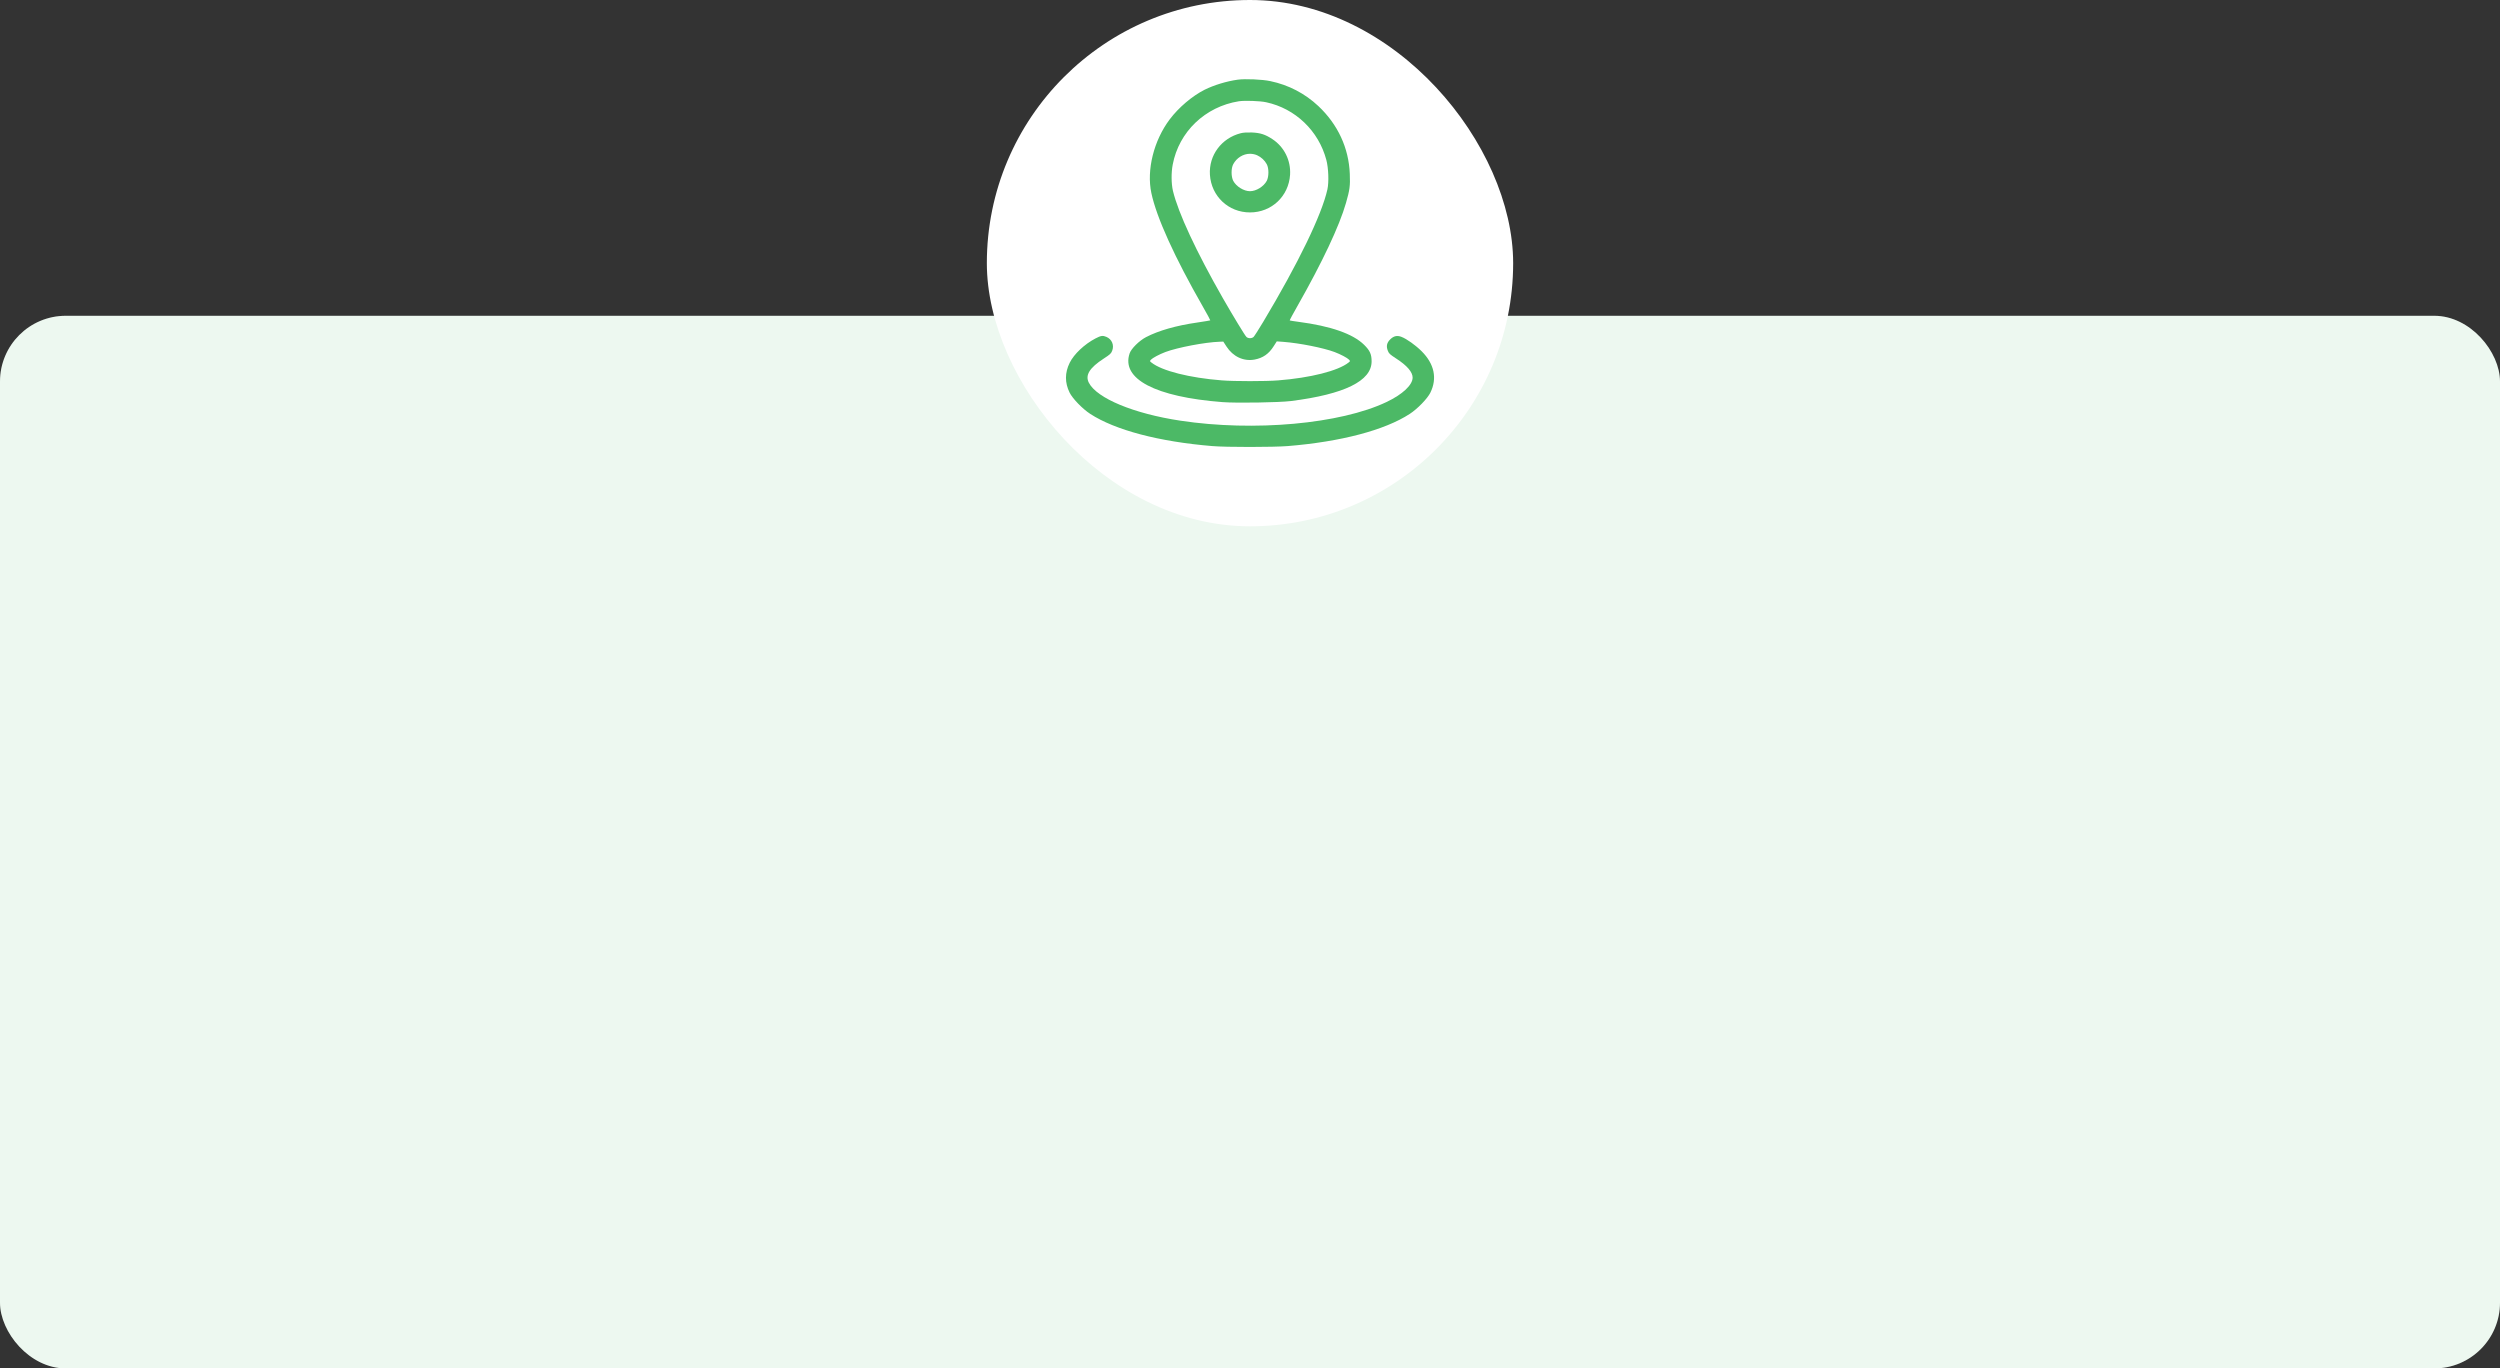 <svg width="380" height="208" viewBox="0 0 380 208" fill="none" xmlns="http://www.w3.org/2000/svg">
<rect x="0" y="0" width="380" height="208" fill="#333333" stroke="none"/>
<rect y="48" width="380" height="160" rx="10" fill="white"/>
<rect y="48" width="380" height="160" rx="10" fill="#4CB966" fill-opacity="0.1"/>
<rect x="150" width="80" height="80" rx="40" fill="white"/>
<g clip-path="url(#clip0_799_4220)">
<path d="M188.141 12.11C186.423 12.35 184.542 12.93 183.098 13.641C181.206 14.604 179.172 16.321 177.794 18.147C175.377 21.363 174.261 25.825 175.005 29.336C175.792 33.055 178.527 39.082 182.858 46.65C183.492 47.755 183.984 48.674 183.963 48.696C183.941 48.718 183.055 48.86 181.983 49.024C178.778 49.483 176.109 50.249 174.195 51.244C173.156 51.791 171.942 52.994 171.702 53.716C170.389 57.599 175.606 60.333 185.811 61.121C187.966 61.285 194.397 61.186 196.234 60.957C204.361 59.928 208.484 57.905 208.484 54.93C208.484 53.847 208.233 53.289 207.347 52.414C205.652 50.741 202.283 49.56 197.339 48.914C196.65 48.827 196.07 48.728 196.038 48.707C196.016 48.674 196.53 47.7 197.197 46.541C200.981 39.88 203.584 34.368 204.591 30.846C205.159 28.866 205.247 28.253 205.17 26.438C205.017 22.5 203.355 18.913 200.391 16.124C198.356 14.21 195.863 12.908 193.084 12.329C191.87 12.066 189.256 11.957 188.141 12.11ZM192.461 15.544C196.902 16.496 200.434 19.886 201.605 24.316C201.933 25.552 202.009 27.674 201.769 28.779C200.905 32.661 197.361 39.978 192.002 48.936C191.313 50.085 190.656 51.113 190.536 51.222C190.263 51.463 189.738 51.463 189.464 51.222C189.245 51.025 187.441 48.05 185.866 45.305C181.819 38.218 179.095 32.377 178.286 29.008C178.034 27.925 178.013 26.263 178.253 25.016C179.194 20.029 183.197 16.2 188.316 15.391C189.202 15.26 191.531 15.336 192.461 15.544ZM186.423 52.666C187.419 54.208 189.016 54.952 190.678 54.657C191.969 54.416 192.866 53.793 193.609 52.611L194.069 51.889L195.119 51.966C197.525 52.152 201.167 52.874 202.852 53.508C203.781 53.858 204.809 54.405 205.061 54.678C205.247 54.886 205.247 54.897 204.984 55.105C203.388 56.374 199.177 57.435 194.277 57.818C192.373 57.971 187.627 57.971 185.723 57.818C180.823 57.435 176.613 56.374 175.016 55.105C174.753 54.897 174.753 54.886 174.939 54.678C175.191 54.405 176.219 53.858 177.138 53.508C178.975 52.819 183.208 52.01 185.373 51.944L185.942 51.922L186.423 52.666Z" fill="#4CB966"/>
<path d="M188.6 20.247C185.669 20.991 183.722 23.605 183.908 26.558C184.116 29.828 186.719 32.289 190 32.289C193.281 32.289 195.884 29.828 196.092 26.558C196.223 24.392 195.206 22.336 193.413 21.155C192.319 20.433 191.564 20.192 190.273 20.137C189.584 20.116 188.972 20.148 188.6 20.247ZM191.094 23.605C191.695 23.878 192.242 24.381 192.548 24.961C192.888 25.584 192.877 26.853 192.548 27.488C192.089 28.352 190.941 29.062 190 29.062C189.059 29.062 187.911 28.352 187.452 27.488C187.123 26.853 187.113 25.584 187.452 24.961C187.966 23.998 188.961 23.375 190 23.375C190.372 23.375 190.788 23.462 191.094 23.605Z" fill="#4CB966"/>
<path d="M166.517 51.441C164.844 52.316 163.247 53.814 162.591 55.148C161.847 56.658 161.836 58.167 162.58 59.676C163.017 60.573 164.537 62.148 165.719 62.914C169.503 65.375 176.175 67.136 184.258 67.803C186.445 67.989 193.511 67.978 195.742 67.803C203.803 67.147 210.486 65.386 214.281 62.914C215.463 62.148 216.983 60.573 217.42 59.676C218.481 57.511 218.022 55.323 216.097 53.398C215.178 52.48 213.822 51.506 213.013 51.2C212.356 50.948 211.831 51.069 211.317 51.583C210.792 52.097 210.683 52.622 210.945 53.3C211.109 53.737 211.252 53.869 212.214 54.492C213.866 55.564 214.719 56.548 214.719 57.391C214.719 58.517 213.188 59.95 210.748 61.109C203.737 64.445 190.612 65.638 179.413 63.942C172.314 62.87 166.714 60.541 165.5 58.167C164.92 57.019 165.609 55.903 167.786 54.492C168.748 53.869 168.891 53.737 169.055 53.3C169.383 52.447 169 51.55 168.158 51.2C167.622 50.97 167.337 51.014 166.517 51.441Z" fill="#4CB966"/>
</g>
<defs>
<clipPath id="clip0_799_4220">
<rect width="56" height="56" fill="white" transform="translate(162 12)"/>
</clipPath>
</defs>
</svg>
